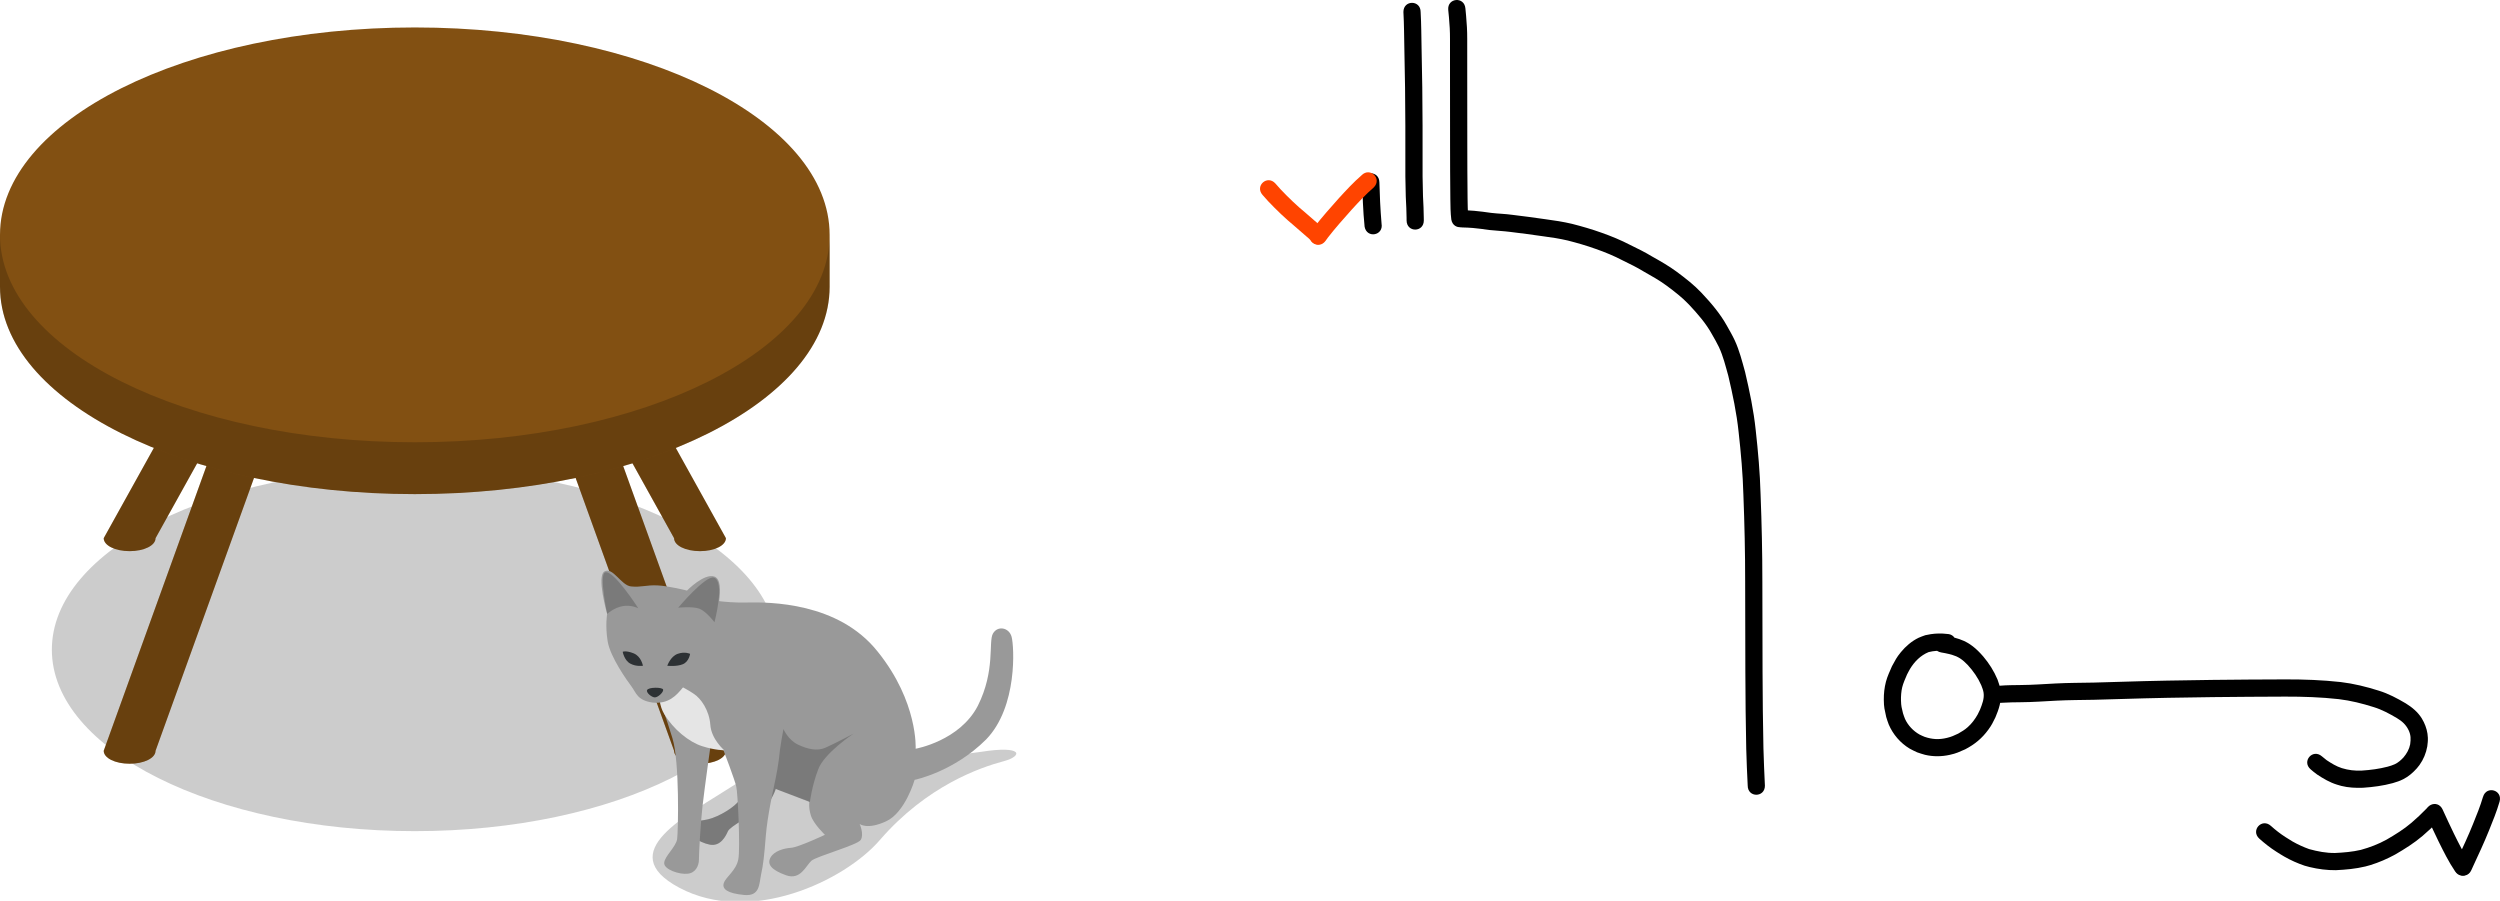 <?xml version="1.0" encoding="UTF-8" standalone="no"?>
<svg
   id="svg8"
   version="1.1"
   viewBox="0 0 127.769 46.038"
   height="46.038mm"
   width="127.769mm"
   sodipodi:docname="23 soweli li lon poka supa..svg"
   inkscape:version="1.3 (0e150ed6c4, 2023-07-21)"
   xmlns:inkscape="http://www.inkscape.org/namespaces/inkscape"
   xmlns:sodipodi="http://sodipodi.sourceforge.net/DTD/sodipodi-0.dtd"
   xmlns="http://www.w3.org/2000/svg"
   xmlns:svg="http://www.w3.org/2000/svg"
   xmlns:rdf="http://www.w3.org/1999/02/22-rdf-syntax-ns#"
   xmlns:cc="http://creativecommons.org/ns#"
   xmlns:dc="http://purl.org/dc/elements/1.1/">
  <sodipodi:namedview
     id="namedview1"
     pagecolor="#ffffff"
     bordercolor="#000000"
     borderopacity="0.25"
     inkscape:showpageshadow="2"
     inkscape:pageopacity="0.0"
     inkscape:pagecheckerboard="0"
     inkscape:deskcolor="#d1d1d1"
     inkscape:document-units="mm"
     inkscape:zoom="2"
     inkscape:cx="291.75"
     inkscape:cy="39.75"
     inkscape:window-width="1920"
     inkscape:window-height="1051"
     inkscape:window-x="-9"
     inkscape:window-y="-9"
     inkscape:window-maximized="1"
     inkscape:current-layer="svg8" />
  <defs
     id="defs2" />
  <g
     transform="translate(-84.094,-87.031)"
     id="layer1">
    <g
       transform="matrix(0.265,0,0,0.265,84.094,77.834)"
       id="g856">
      <ellipse
         style="opacity:0.2"
         cx="80"
         cy="160"
         rx="70"
         ry="35"
         id="ellipse815" />
      <path
         style="fill:#825012"
         d="m 100,80 c -2.8,0 -5,1.1 -5,2.5 l 35,97 c 0,1.4 2.2,2.5 5,2.5 2.8,0 5,-1.1 5,-2.5 l -35,-97 c 0,-1.4 -2.2,-2.5 -5,-2.5 z"
         id="path817" />
      <path
         style="opacity:0.2"
         d="m 100,85 c -2.8,0 -5,-1.1 -5,-2.5 l 35,97 c 0,1.4 2.2,2.5 5,2.5 2.8,0 5,-1.1 5,-2.5 l -35,-97 c 0,1.4 -2.2,2.5 -5,2.5 z"
         id="path819" />
      <path
         style="fill:#825012"
         d="m 100,73 c -2.8,0 -5,1.1 -5,2.5 l 35,63 c 0,1.4 2.2,2.5 5,2.5 2.8,0 5,-1.1 5,-2.5 l -35,-63 c 0,-1.4 -2.2,-2.5 -5,-2.5 z"
         id="path821" />
      <path
         style="opacity:0.2"
         d="m 100,78 c -2.8,0 -5,-1.1 -5,-2.5 l 35,63 c 0,1.4 2.2,2.5 5,2.5 2.8,0 5,-1.1 5,-2.5 l -35,-63 c 0,1.4 -2.2,2.5 -5,2.5 z"
         id="path823" />
      <path
         style="fill:#825012"
         d="m 60,80 c 2.8,0 5,1.1 5,2.5 l -35,97 c 0,1.4 -2.2,2.5 -5,2.5 -2.8,0 -5,-1.1 -5,-2.5 l 35,-97 C 55,81.1 57.2,80 60,80 Z"
         id="path825" />
      <path
         style="opacity:0.2"
         d="m 60,85 c 2.8,0 5,-1.1 5,-2.5 l -35,97 c 0,1.4 -2.2,2.5 -5,2.5 -2.8,0 -5,-1.1 -5,-2.5 l 35,-97 c 0,1.4 2.2,2.5 5,2.5 z"
         id="path827" />
      <path
         style="fill:#825012"
         d="m 60,73 c 2.8,0 5,1.1 5,2.5 l -35,63 c 0,1.4 -2.2,2.5 -5,2.5 -2.8,0 -5,-1.1 -5,-2.5 l 35,-63 C 55,74.1 57.2,73 60,73 Z"
         id="path829" />
      <path
         style="opacity:0.2"
         d="m 60,78 c 2.8,0 5,-1.1 5,-2.5 l -35,63 c 0,1.4 -2.2,2.5 -5,2.5 -2.8,0 -5,-1.1 -5,-2.5 l 35,-63 c 0,1.4 2.2,2.5 5,2.5 z"
         id="path831" />
      <path
         style="fill:#825012"
         d="M 80,40 C 35.8,40 0,57.9 0,80 v 10 c 0,22.1 35.8,40 80,40 44.2,0 80,-17.9 80,-40 V 80 C 160,57.9 124.2,40 80,40 Z"
         id="path833" />
      <path
         style="opacity:0.2"
         d="M 80,120 C 35.8,120 0,102.1 0,80 v 10 c 0,22.1 35.8,40 80,40 44.2,0 80,-17.9 80,-40 V 80 c 0,22.1 -35.8,40 -80,40 z"
         id="path835" />
    </g>
    <g
       transform="matrix(-0.265,0,0,0.265,136.032,93.391)"
       id="g882">
      <path
         style="opacity:0.2"
         d="m 54.4,127.4 c 9.1,5.9 23.5,12.9 10.6,19.8 C 51.3,154.5 33.1,145.9 26.3,138 17.2,127.5 6.9,124 2.4,122.8 c -3.7,-1 -3.8,-3.1 4.4,-1.8 1.4,0.2 11.6,1.5 21.6,2.9 10.2,1.4 23.2,1.7 26,3.5 z"
         id="path858" />
      <path
         style="fill:#999999"
         d="m 46.3,127.9 c 0,0 0.8,2.9 2.8,4.1 2,1.2 6.1,3.4 6.5,4.3 0.4,0.9 1.4,3 3.5,2.6 2.1,-0.4 4.8,-2.2 4.1,-3.5 -0.7,-1.3 -1.7,-0.9 -3.8,-1.4 -2.1,-0.5 -5.2,-2.4 -6,-3.7 -0.9,-1.3 -1.7,-4 -1.7,-4 z"
         id="path860" />
      <path
         style="opacity:0.2"
         d="m 46.3,127.9 c 0,0 0.8,2.9 2.8,4.1 2,1.2 6.1,3.4 6.5,4.3 0.4,0.9 1.4,3 3.5,2.6 2.1,-0.4 4.8,-2.2 4.1,-3.5 -0.7,-1.3 -1.7,-0.9 -3.8,-1.4 -2.1,-0.5 -5.2,-2.4 -6,-3.7 -0.9,-1.3 -1.7,-4 -1.7,-4 z"
         id="path862" />
      <path
         style="fill:#999999"
         d="m 19.4,120.4 c 0,0 -8.5,-1.5 -12,-8.3 C 4,105.3 5.4,99.8 4.5,98.2 3.6,96.6 1.4,97 0.9,98.8 c -0.5,1.8 -1.2,13.5 4.9,19.8 6.3,6.3 13.8,7.8 13.8,7.8 0,0 1.8,6.3 5.5,8 3.7,1.7 5.1,0.5 5.1,0.5 0,0 -0.9,2 -0.2,3.1 0.7,1 8.4,3.1 9.5,4 1.1,1 2.1,3.8 4.9,2.8 2.8,-1 3.7,-2.1 3,-3.4 -0.7,-1.3 -2.6,-1.8 -4,-1.9 -1.4,-0.1 -6.5,-2.5 -6.5,-2.5 0,0 2.2,-2.1 2.7,-3.7 0.5,-1.6 0.3,-2.7 0.3,-2.7 l 6.9,-2.6 c 0,0 1.2,5.4 1.5,9.2 0.3,3.8 0.5,5.6 0.9,7.4 0.4,1.9 0.2,4.3 3.3,4 3.1,-0.3 4.3,-1.1 3.9,-2.3 -0.4,-1.2 -2.4,-2.4 -2.8,-4.6 -0.4,-2.1 0.1,-12.9 0.4,-14 0.2,-1.1 2.5,-7.1 2.5,-7.1 l 2.5,-0.5 c 0,0 1.1,7.8 1.5,11.3 0.4,3.5 0.7,9.2 0.7,10.4 0,1.2 0.7,2.6 2.2,2.7 1.5,0.2 4.6,-0.8 4.5,-2.1 -0.1,-1.3 -2.3,-3.1 -2.5,-4.6 -0.2,-1.5 -0.5,-14.8 0.9,-19.4 1.4,-4.6 2.4,-7.1 2.4,-7.1 L 60,91.5 c 0,0 -3.5,0.8 -7.9,0.7 -4.5,-0.1 -17.8,-0.1 -25.4,9.5 -7.8,9.7 -7.3,18.7 -7.3,18.7 z"
         id="path864" />
      <path
         style="fill:#e5e5e5"
         d="m 56.3,120.7 c 0,0 2.5,-2.1 2.7,-4.9 0.2,-2.8 1.8,-5.1 3.2,-6 1.4,-1 6.2,-3.4 6.2,-3.4 0,0 1.3,4.3 -0.5,7.3 -1.8,3 -4.8,5.4 -7.3,6.2 -2.5,0.8 -4.3,0.8 -4.3,0.8 z"
         id="path866" />
      <path
         style="opacity:0.2"
         d="m 46.8,128 c 0,0 -0.7,-3.1 -1,-5.4 -0.2,-2.4 -0.9,-6 -0.9,-6 0,0 -0.9,2.1 -2.8,3 -1.9,0.9 -3.7,1.3 -5.3,0.6 -1.6,-0.7 -5.4,-2.7 -5.4,-2.7 0,0 5.7,3.8 6.8,6.9 1.2,3.1 1.6,6.3 1.6,6.3 z"
         id="path868" />
      <path
         style="fill:#999999"
         d="m 58.2,96 c 0,0 -0.5,2.8 0.7,5.7 1.3,2.9 4,5.2 5.4,6.9 1.3,1.6 2.8,3.2 5.8,2.9 3,-0.4 3.2,-1.9 4.1,-3.1 0.9,-1.2 4.1,-5.7 4.6,-8.7 0.5,-3.1 0.1,-5.3 0.1,-5.3 0,0 2.1,-7.3 0.5,-8.2 -1.6,-0.9 -3.2,2.7 -5.1,2.9 -2,0.2 -2.9,-0.3 -5.1,-0.2 -2.2,0.1 -5.7,1 -5.7,1 0,0 -3.3,-3.4 -5.3,-2.7 -2.4,0.9 0,8.8 0,8.8 z"
         id="path870" />
      <path
         style="fill:#2d3134"
         d="m 69.7,110.5 c -0.6,0 -1.7,-1 -1.6,-1.5 0.1,-0.5 2.9,-0.5 3.1,0.1 0.2,0.5 -0.9,1.4 -1.5,1.4 z"
         id="path872" />
      <path
         style="fill:#2d3134"
         d="m 72,104.4 c 0,0 0.3,-1.8 1.8,-2.4 1.5,-0.6 2.1,-0.3 2.1,-0.3 0,0 -0.3,1.7 -1.5,2.3 -1.1,0.6 -2.4,0.4 -2.4,0.4 z"
         id="path874" />
      <path
         style="fill:#2d3134"
         d="m 67.3,104.4 c 0,0 -0.6,-1.8 -2,-2.3 -1.4,-0.5 -2.4,0 -2.4,0 0,0 0.2,1.5 1.4,2 1.2,0.5 3,0.3 3,0.3 z"
         id="path876" />
      <path
         style="opacity:0.2"
         d="m 72.9,93.3 c 0,0 4.8,-7.5 6.4,-6.9 1.2,0.4 -0.4,8 -0.4,8 0,0 -1.3,-1.2 -3,-1.5 -1.6,-0.3 -3,0.4 -3,0.4 z"
         id="path878" />
      <path
         style="opacity:0.2"
         d="m 65.2,93.2 c 0,0 -5.3,-6.3 -6.9,-5.8 -2.2,0.7 -0.1,8.6 -0.1,8.6 0,0 1.6,-2.1 2.9,-2.6 1.3,-0.5 4.1,-0.2 4.1,-0.2 z"
         id="path880" />
    </g>
  </g>
  <path
     style="fill:#000000;fill-opacity:1;fill-rule:nonzero;stroke:none;stroke-width:0.265"
     id="path8"
     d="m 90.2,40.151 c -0.03,-0.637 -0.058,-1.274 -0.075,-1.912 -0.03,-1.297 -0.038,-2.595 -0.045,-3.893 -0.008,-1.539 -0.009,-3.077 -0.01,-4.616 0.001,-1.489 -0.034,-2.977 -0.091,-4.464 -0.03,-1.099 -0.128,-2.194 -0.249,-3.286 -0.105,-1.004 -0.313,-1.991 -0.544,-2.972 -0.151,-0.545 -0.289,-1.098 -0.528,-1.614 -0.121,-0.26 -0.252,-0.482 -0.392,-0.731 -0.348,-0.633 -0.818,-1.178 -1.31,-1.702 -0.379,-0.402 -0.818,-0.741 -1.26,-1.07 -0.403,-0.298 -0.841,-0.546 -1.277,-0.791 -0.354,-0.217 -0.728,-0.397 -1.1,-0.58 -0.473,-0.246 -0.965,-0.449 -1.467,-0.626 -0.496,-0.178 -1.002,-0.324 -1.511,-0.454 -0.443,-0.104 -0.893,-0.175 -1.344,-0.234 -0.567,-0.081 -1.134,-0.159 -1.703,-0.226 -0.36,-0.051 -0.725,-0.057 -1.085,-0.1 -0.284,-0.041 -0.569,-0.079 -0.855,-0.105 -0.198,-0.018 -0.397,-0.025 -0.596,-0.031 -0.622,-0.018 -0.647,0.862 -0.025,0.88 v 0 c 0.181,0.005 0.362,0.011 0.542,0.027 0.279,0.025 0.557,0.063 0.834,0.103 0.36,0.04 0.723,0.052 1.082,0.099 0.566,0.067 1.13,0.145 1.693,0.225 0.416,0.053 0.831,0.119 1.239,0.214 0.485,0.124 0.966,0.262 1.438,0.432 0.47,0.164 0.93,0.355 1.372,0.586 0.358,0.175 0.716,0.348 1.056,0.557 0.404,0.227 0.809,0.455 1.183,0.729 0.401,0.298 0.8,0.604 1.145,0.968 0.444,0.472 0.871,0.96 1.184,1.531 0.113,0.199 0.249,0.431 0.347,0.639 0.221,0.47 0.342,0.978 0.482,1.475 0.223,0.946 0.425,1.899 0.526,2.867 0.119,1.071 0.216,2.145 0.245,3.223 0.057,1.477 0.091,2.954 0.09,4.432 0.001,1.54 0.002,3.08 0.01,4.62 0.007,1.304 0.015,2.608 0.045,3.911 0.017,0.63 0.043,1.26 0.075,1.889 0,0.622 0.88,0.622 0.88,0 z" />
  <path
     style="fill:#000000;fill-opacity:1;fill-rule:nonzero;stroke:none;stroke-width:0.265"
     id="path9"
     d="m 75.04,11.065 c -0.03,-0.305 -0.03,-0.613 -0.036,-0.92 -0.012,-0.936 -0.012,-1.872 -0.014,-2.807 -0.002,-1.124 -0.002,-2.249 -0.003,-3.373 C 74.987,3.303 74.987,2.641 74.986,1.979 74.988,1.588 74.964,1.199 74.929,0.81 74.917,0.682 74.904,0.554 74.893,0.426 74.835,-0.194 73.959,-0.112 74.016,0.507 v 0 c 0.012,0.127 0.024,0.255 0.037,0.382 0.033,0.362 0.055,0.726 0.053,1.09 8.5e-5,0.662 2.14e-4,1.324 5.29e-4,1.987 5.29e-4,1.125 0.001,2.249 0.003,3.374 0.002,0.941 0.002,1.881 0.014,2.822 0.006,0.354 0.005,0.71 0.05,1.061 0.111,0.612 0.977,0.455 0.866,-0.157 z" />
  <path
     style="fill:#000000;fill-opacity:1;fill-rule:nonzero;stroke:none;stroke-width:0.265"
     id="path10"
     d="m 71.725,0.61 c 0.035,0.637 0.036,1.274 0.049,1.912 0.033,1.304 0.045,2.609 0.05,3.914 0.002,0.861 0.002,1.723 0.001,2.584 0.002,0.342 0.012,0.684 0.021,1.026 0.005,0.197 0.019,0.393 0.028,0.59 0.007,0.166 0.01,0.331 0.013,0.497 0.001,0.093 5.29e-4,0.047 0.001,0.138 0.006,0.622 0.886,0.614 0.88,-0.008 v 0 c -7.94e-4,-0.094 -2.65e-4,-0.046 -0.002,-0.142 -0.002,-0.174 -0.006,-0.349 -0.013,-0.523 -0.008,-0.192 -0.022,-0.383 -0.027,-0.575 -0.009,-0.334 -0.019,-0.668 -0.021,-1.001 5.29e-4,-0.863 0.001,-1.725 -0.001,-2.588 -0.005,-1.31 -0.017,-2.62 -0.05,-3.929 -0.013,-0.631 -0.013,-1.263 -0.049,-1.893 0,-0.622 -0.88,-0.622 -0.88,0 z" />
  <path
     style="fill:#000000;fill-opacity:1;fill-rule:nonzero;stroke:none;stroke-width:0.265"
     id="path11"
     d="m 70.608,11.429 c -0.032,-0.371 -0.055,-0.742 -0.074,-1.113 -0.016,-0.334 -0.028,-0.669 -0.036,-1.003 -0.016,-0.622 -0.896,-0.599 -0.88,0.023 v 0 c 0.009,0.342 0.021,0.684 0.037,1.026 0.021,0.409 0.043,0.819 0.087,1.226 0.111,0.612 0.977,0.455 0.866,-0.157 z" />
  <path
     style="fill:#ff4400;fill-opacity:1;fill-rule:nonzero;stroke:none;stroke-width:0.265"
     id="path12"
     d="m 69.589,8.957 c -0.415,0.357 -0.785,0.762 -1.155,1.164 -0.433,0.486 -0.867,0.972 -1.266,1.486 -0.044,0.061 -0.089,0.122 -0.133,0.182 -0.366,0.503 0.345,1.021 0.711,0.518 v 0 c 0.039,-0.054 0.078,-0.108 0.117,-0.162 0.383,-0.496 0.802,-0.962 1.218,-1.43 0.361,-0.394 0.724,-0.787 1.129,-1.137 0.44,-0.44 -0.182,-1.062 -0.622,-0.622 z" />
  <path
     style="fill:#ff4400;fill-opacity:1;fill-rule:nonzero;stroke:none;stroke-width:0.265"
     id="path13"
     d="m 67.718,11.803 c -0.143,-0.21 -0.349,-0.365 -0.54,-0.53 -0.086,-0.075 -0.362,-0.315 -0.441,-0.384 C 66.281,10.515 65.857,10.107 65.451,9.679 65.27,9.476 65.359,9.576 65.186,9.381 64.773,8.915 64.114,9.499 64.527,9.964 v 0 c 0.181,0.204 0.086,0.097 0.286,0.321 0.425,0.448 0.87,0.875 1.346,1.269 0.208,0.181 0.415,0.362 0.624,0.542 0.037,0.032 0.075,0.063 0.112,0.096 0.02,0.018 0.037,0.041 0.058,0.058 0.002,0.002 2.3e-4,-0.006 2.64e-4,-0.01 0.309,0.54 1.073,0.104 0.764,-0.437 z" />
  <path
     style="fill:#000000;fill-opacity:1;fill-rule:nonzero;stroke:none;stroke-width:0.265"
     id="path14"
     d="m 99.495,32.398 c -0.267,-0.033 -0.548,-0.027 -0.814,0.012 -0.095,0.014 -0.189,0.036 -0.283,0.054 -0.115,0.044 -0.234,0.079 -0.344,0.132 -0.353,0.171 -0.658,0.434 -0.905,0.735 -0.234,0.286 -0.277,0.398 -0.456,0.72 -0.109,0.252 -0.236,0.519 -0.306,0.787 -0.08,0.309 -0.113,0.608 -0.11,0.927 0.004,0.405 0.04,0.483 0.122,0.876 0.043,0.129 0.077,0.261 0.13,0.386 0.216,0.507 0.593,0.946 1.066,1.231 0.122,0.074 0.256,0.127 0.383,0.191 0.135,0.043 0.268,0.095 0.406,0.128 0.418,0.099 0.847,0.094 1.266,0.001 0.353,-0.078 0.455,-0.14 0.784,-0.281 0.486,-0.252 0.863,-0.562 1.186,-1.006 0.186,-0.256 0.219,-0.347 0.36,-0.626 0.174,-0.409 0.315,-0.825 0.276,-1.277 -0.025,-0.284 -0.078,-0.392 -0.167,-0.658 -0.179,-0.428 -0.429,-0.824 -0.729,-1.178 -0.047,-0.055 -0.097,-0.107 -0.145,-0.161 -0.161,-0.171 -0.336,-0.331 -0.532,-0.461 -0.125,-0.083 -0.166,-0.1 -0.299,-0.169 -0.324,-0.147 -0.673,-0.223 -1.023,-0.283 -0.613,-0.104 -0.761,0.763 -0.148,0.868 v 0 c 0.261,0.044 0.523,0.098 0.769,0.199 0.068,0.034 0.124,0.059 0.187,0.1 0.146,0.095 0.275,0.212 0.394,0.338 0.283,0.308 0.526,0.652 0.694,1.037 0.048,0.131 0.099,0.243 0.119,0.382 0.044,0.306 -0.073,0.592 -0.183,0.87 -0.039,0.08 -0.074,0.162 -0.117,0.24 -0.132,0.238 -0.303,0.468 -0.507,0.649 -0.178,0.158 -0.285,0.209 -0.488,0.332 -0.243,0.109 -0.313,0.154 -0.573,0.218 -0.405,0.1 -0.755,0.08 -1.149,-0.054 -0.086,-0.039 -0.175,-0.071 -0.257,-0.117 -0.319,-0.179 -0.591,-0.466 -0.742,-0.8 -0.041,-0.092 -0.068,-0.19 -0.102,-0.285 -0.068,-0.297 -0.094,-0.342 -0.103,-0.653 -0.006,-0.212 0.012,-0.472 0.063,-0.679 0.052,-0.211 0.161,-0.449 0.245,-0.648 0.052,-0.097 0.099,-0.197 0.156,-0.291 0.227,-0.373 0.54,-0.69 0.948,-0.856 0.066,-0.014 0.132,-0.031 0.199,-0.041 0.241,-0.037 0.486,-0.031 0.728,-0.008 0.622,0 0.622,-0.88 0,-0.88 z" />
  <path
     style="fill:#000000;fill-opacity:1;fill-rule:nonzero;stroke:none;stroke-width:0.265"
     id="path15"
     d="m 102.331,35.916 c 0.318,-0.021 0.638,-0.022 0.957,-0.027 0.603,-0.004 1.205,-0.049 1.808,-0.08 0.64,-0.034 1.282,-0.032 1.922,-0.045 0.337,-0.007 1.103,-0.031 1.433,-0.041 1.545,-0.05 3.09,-0.076 4.636,-0.095 1.234,-0.015 2.467,-0.021 3.701,-0.026 0.917,-0.002 1.835,0.028 2.747,0.13 0.605,0.073 1.196,0.221 1.776,0.405 0.425,0.129 0.815,0.342 1.195,0.567 0.268,0.163 0.452,0.33 0.591,0.611 0.122,0.258 0.117,0.451 0.081,0.726 -0.049,0.251 -0.177,0.477 -0.342,0.67 -0.129,0.138 -0.273,0.267 -0.447,0.347 -0.139,0.063 -0.213,0.08 -0.363,0.125 -0.43,0.113 -0.873,0.17 -1.316,0.199 -0.355,0.018 -0.685,-0.021 -1.024,-0.125 -0.284,-0.09 -0.535,-0.246 -0.781,-0.41 -0.082,-0.061 -0.161,-0.126 -0.238,-0.193 -0.47,-0.408 -1.047,0.256 -0.577,0.664 v 0 c 0.106,0.091 0.213,0.181 0.328,0.262 0.318,0.211 0.649,0.407 1.016,0.52 0.074,0.022 0.147,0.046 0.222,0.065 0.362,0.091 0.74,0.109 1.112,0.095 0.512,-0.035 1.024,-0.101 1.52,-0.237 0.225,-0.072 0.326,-0.094 0.536,-0.2 0.267,-0.135 0.494,-0.332 0.693,-0.554 0.045,-0.057 0.094,-0.112 0.137,-0.171 0.203,-0.282 0.339,-0.61 0.398,-0.951 0.02,-0.178 0.036,-0.261 0.03,-0.443 -0.009,-0.279 -0.086,-0.549 -0.207,-0.799 -0.035,-0.064 -0.066,-0.13 -0.105,-0.192 -0.202,-0.325 -0.496,-0.567 -0.818,-0.766 -0.438,-0.258 -0.888,-0.498 -1.376,-0.648 -0.635,-0.201 -1.282,-0.362 -1.945,-0.441 -0.945,-0.105 -1.896,-0.139 -2.847,-0.136 -1.236,0.004 -2.472,0.011 -3.709,0.026 -1.551,0.02 -3.101,0.046 -4.651,0.096 -0.312,0.009 -1.096,0.034 -1.418,0.041 -0.652,0.013 -1.304,0.012 -1.955,0.046 -0.592,0.03 -1.183,0.075 -1.776,0.079 -0.351,0.005 -0.703,0.005 -1.054,0.034 -0.617,0.077 -0.508,0.95 0.109,0.873 z" />
  <path
     style="fill:#000000;fill-opacity:1;fill-rule:nonzero;stroke:none;stroke-width:0.265"
     id="path16"
     d="m 126.9,40.728 c -0.14,0.475 -0.328,0.935 -0.513,1.393 -0.241,0.6 -0.516,1.185 -0.787,1.771 -0.032,0.07 -0.064,0.141 -0.095,0.211 -0.256,0.567 0.546,0.93 0.802,0.363 v 0 c 0.031,-0.068 0.061,-0.135 0.092,-0.203 0.278,-0.599 0.558,-1.198 0.805,-1.811 0.197,-0.487 0.396,-0.976 0.543,-1.481 0.171,-0.598 -0.675,-0.84 -0.846,-0.242 z" />
  <path
     style="fill:#000000;fill-opacity:1;fill-rule:nonzero;stroke:none;stroke-width:0.265"
     id="path17"
     d="m 126.205,44.044 c -0.307,-0.454 -0.548,-0.948 -0.791,-1.438 -0.202,-0.408 -0.387,-0.824 -0.579,-1.236 -0.263,-0.564 -1.061,-0.192 -0.797,0.372 v 0 c 0.195,0.419 0.383,0.841 0.588,1.255 0.26,0.524 0.519,1.05 0.847,1.535 0.345,0.518 1.077,0.03 0.732,-0.488 z" />
  <path
     style="fill:#000000;fill-opacity:1;fill-rule:nonzero;stroke:none;stroke-width:0.265"
     id="path18"
     d="m 124,41.339 c -0.241,0.25 -0.494,0.487 -0.758,0.713 -0.391,0.333 -0.827,0.603 -1.27,0.859 -0.415,0.23 -0.858,0.399 -1.315,0.524 -0.432,0.101 -0.874,0.138 -1.316,0.159 -0.451,0.007 -0.894,-0.08 -1.327,-0.199 -0.295,-0.106 -0.581,-0.237 -0.853,-0.392 -0.095,-0.054 -0.263,-0.162 -0.355,-0.221 -0.265,-0.169 -0.513,-0.363 -0.747,-0.574 -0.463,-0.416 -1.051,0.24 -0.588,0.655 v 0 c 0.271,0.242 0.556,0.467 0.863,0.662 0.131,0.083 0.277,0.177 0.411,0.253 0.33,0.188 0.679,0.345 1.039,0.466 0.086,0.023 0.172,0.049 0.259,0.07 0.438,0.106 0.89,0.164 1.34,0.159 0.507,-0.025 1.014,-0.07 1.508,-0.19 0.083,-0.023 0.167,-0.044 0.249,-0.069 0.442,-0.135 0.867,-0.321 1.273,-0.542 0.489,-0.284 0.969,-0.584 1.4,-0.952 0.281,-0.241 0.551,-0.493 0.808,-0.759 0.44,-0.44 -0.182,-1.062 -0.622,-0.622 z" />
</svg>
